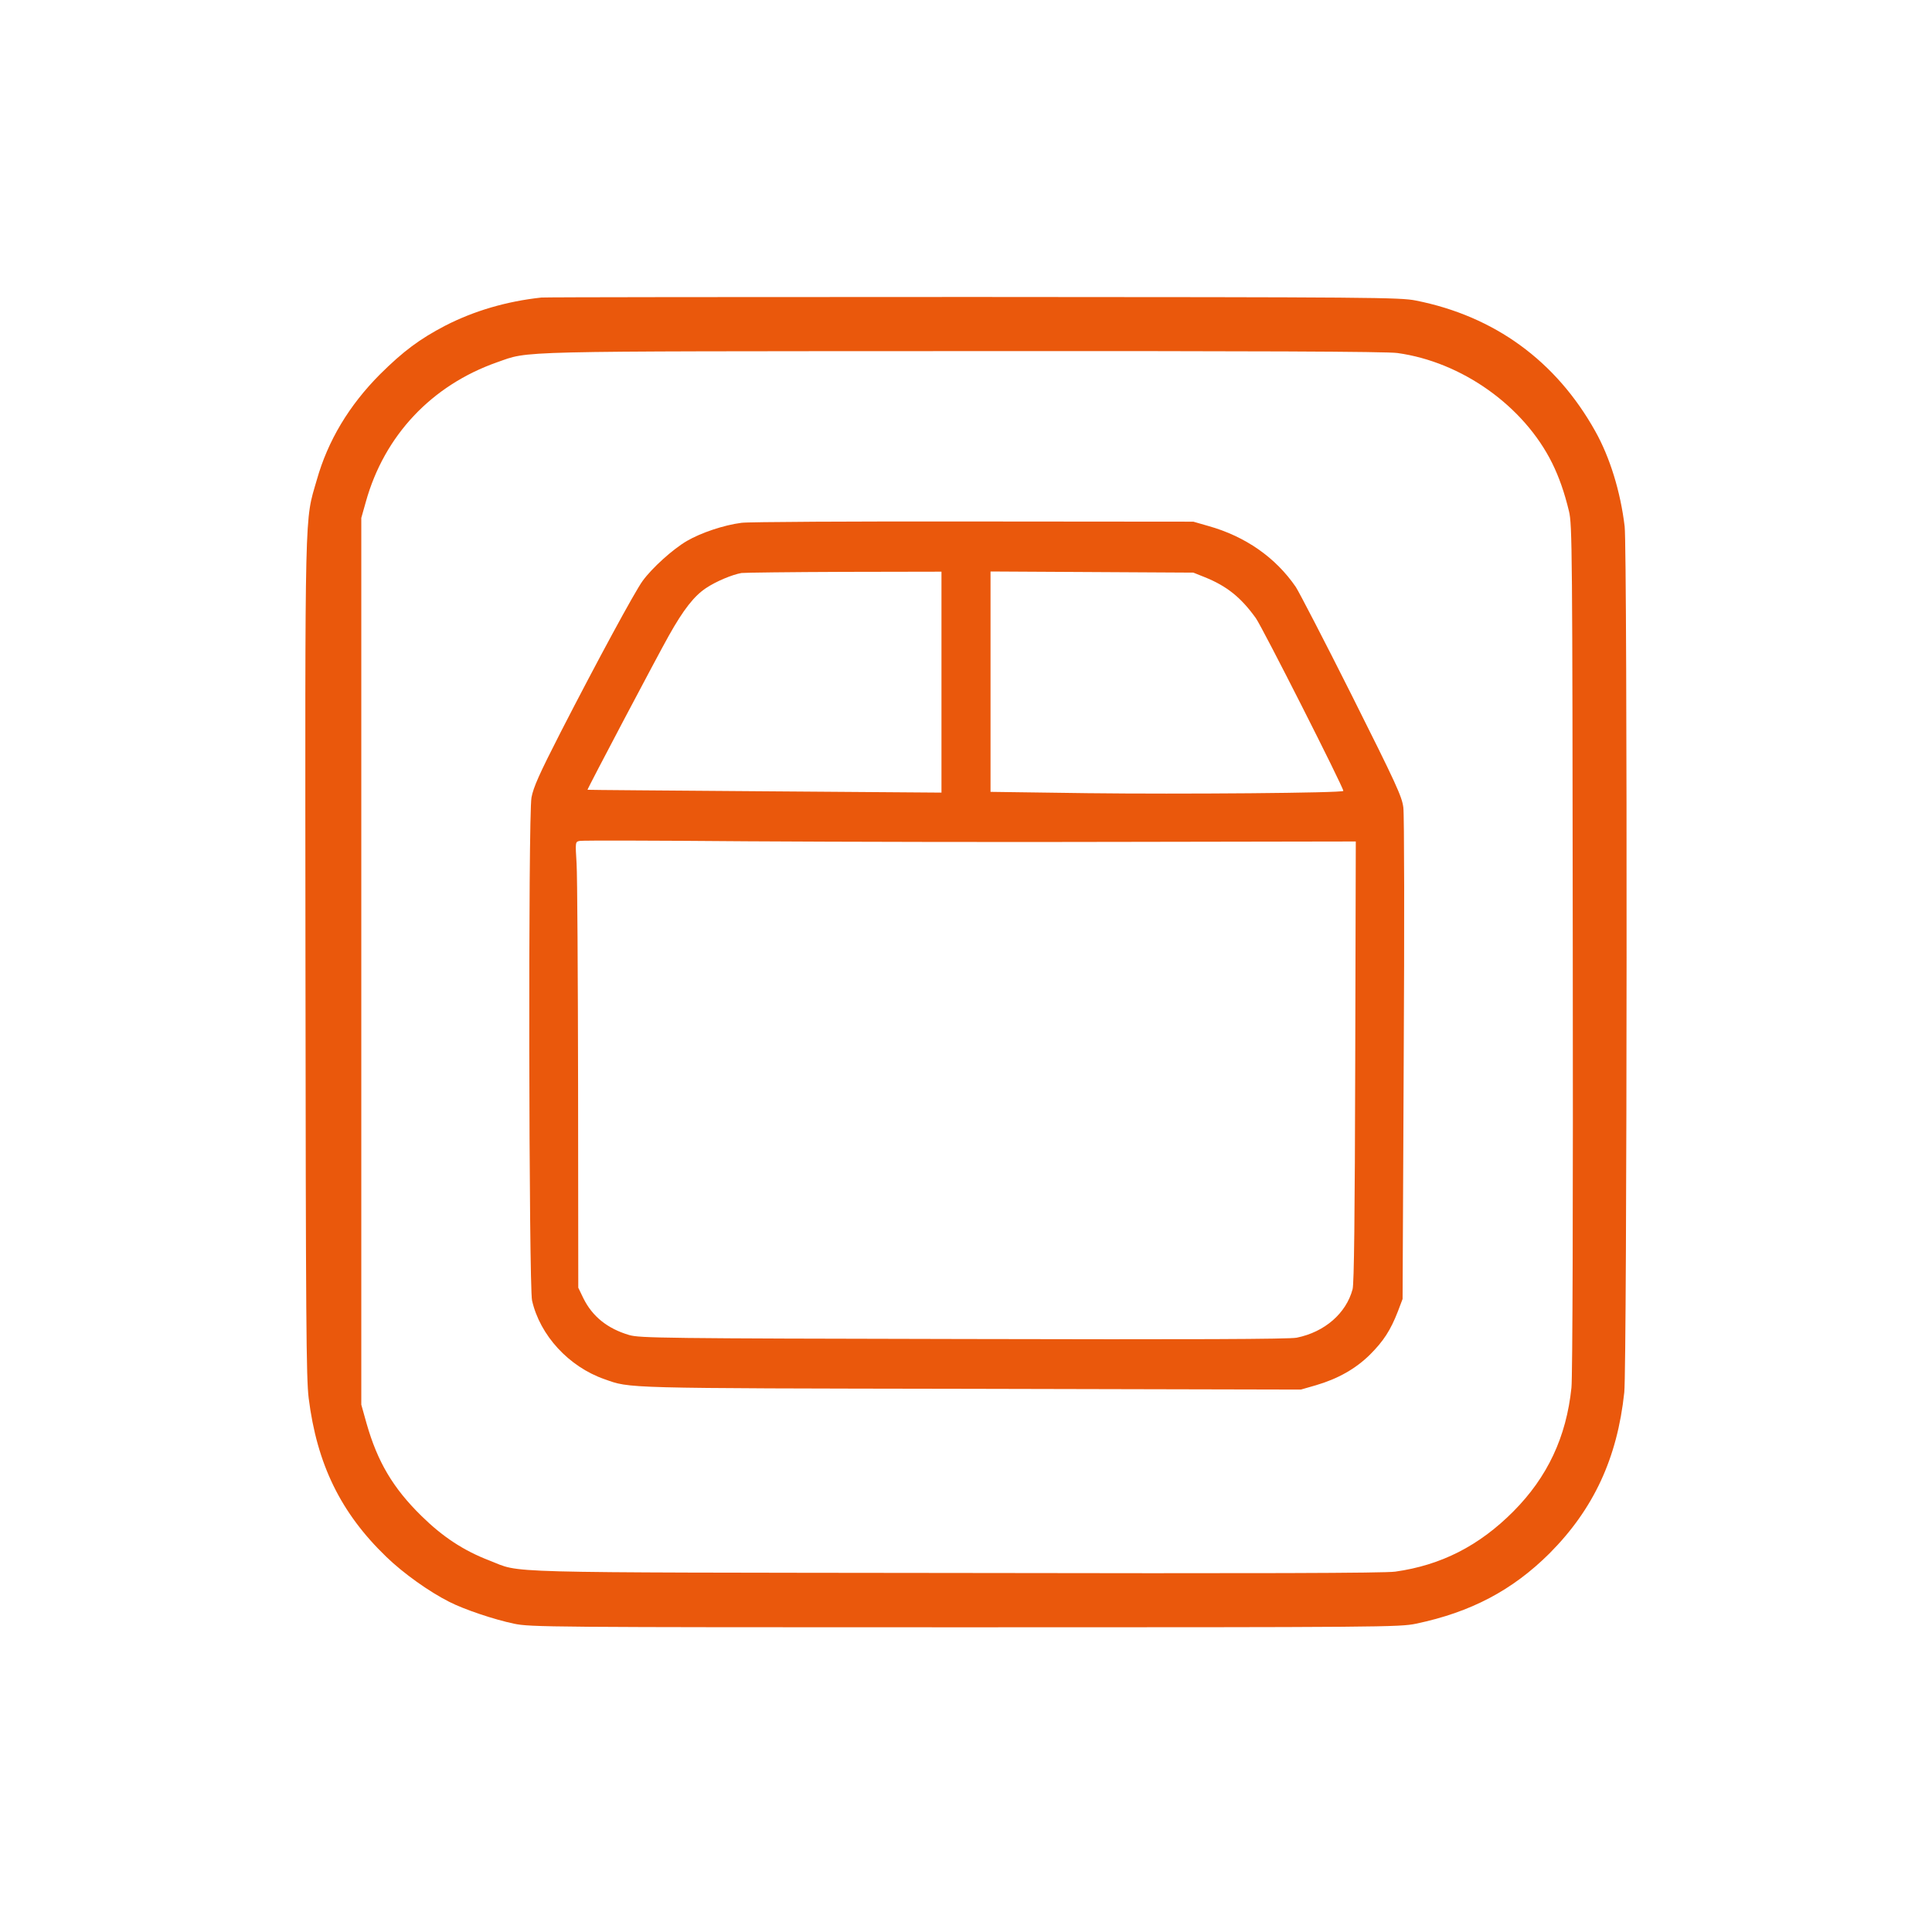 <?xml version="1.0" standalone="no"?>
<!DOCTYPE svg PUBLIC "-//W3C//DTD SVG 20010904//EN"
 "http://www.w3.org/TR/2001/REC-SVG-20010904/DTD/svg10.dtd">
<svg version="1.0" xmlns="http://www.w3.org/2000/svg"
 width="1024pt" height="1024pt" viewBox="0 0 1024 1024"
 preserveAspectRatio="xMidYMid meet">

<g transform="translate(0,1024) scale(0.1,-0.1)"
fill="#EA580C" stroke="none">
<path d="M2870 8663 c-186 -20 -358 -71 -510 -149 -136 -71 -222 -135 -346
-258 -164 -165 -276 -351 -335 -560 -65 -225 -62 -96 -60 -2531 2 -1934 4
-2226 17 -2335 44 -351 170 -609 412 -842 90 -87 226 -184 333 -238 78 -40
238 -94 344 -116 87 -18 173 -19 2390 -19 2212 0 2303 1 2390 19 291 61 511
177 708 373 233 234 359 504 396 853 15 141 17 4465 2 4590 -22 184 -78 366
-156 505 -208 372 -533 609 -950 692 -85 17 -219 18 -2345 19 -1240 0 -2271
-1 -2290 -3z m4536 -294 c342 -47 671 -281 821 -584 36 -73 65 -155 89 -255
17 -71 18 -195 20 -2315 2 -1340 -1 -2276 -7 -2330 -27 -261 -127 -474 -308
-656 -181 -182 -383 -285 -626 -319 -57 -8 -714 -10 -2330 -7 -2485 3 -2295
-2 -2471 66 -138 53 -248 126 -360 236 -151 148 -233 287 -291 490 l-28 100 0
2350 0 2350 24 85 c98 352 349 618 696 740 175 61 48 58 2472 59 1544 1 2245
-2 2299 -10z"/>
<path d="M3930 7469 c-94 -12 -215 -53 -289 -96 -74 -43 -185 -143 -235 -212
-41 -56 -241 -425 -435 -803 -113 -221 -144 -291 -154 -345 -18 -95 -14 -2589
3 -2666 42 -185 195 -351 384 -417 139 -49 79 -48 1941 -51 l1750 -4 80 23
c116 34 210 87 286 162 72 72 109 129 148 229 l25 66 6 1270 c4 699 3 1299 -2
1335 -7 58 -38 125 -273 594 -146 291 -280 549 -297 575 -107 156 -267 268
-463 323 l-80 23 -1165 1 c-641 1 -1194 -2 -1230 -7z m1060 -844 l0 -586 -937
7 c-516 4 -939 7 -939 8 -3 2 374 716 431 817 78 139 134 210 197 252 54 36
138 71 188 80 14 2 258 5 543 6 l517 1 0 -585z m1395 556 c117 -47 192 -107
271 -217 35 -49 464 -896 464 -916 0 -11 -868 -18 -1355 -12 l-515 7 0 584 0
584 538 -3 537 -3 60 -24z m-379 -1403 l1180 2 -3 -1166 c-2 -820 -6 -1178
-14 -1207 -34 -128 -148 -227 -296 -257 -37 -8 -562 -10 -1765 -7 -1597 3
-1717 5 -1773 21 -115 34 -195 98 -243 195 l-27 56 -1 1066 c-1 587 -4 1119
-8 1182 -7 115 -7 115 16 120 13 3 412 2 888 -2 476 -3 1396 -5 2046 -3z"/>
</g>
</svg>
